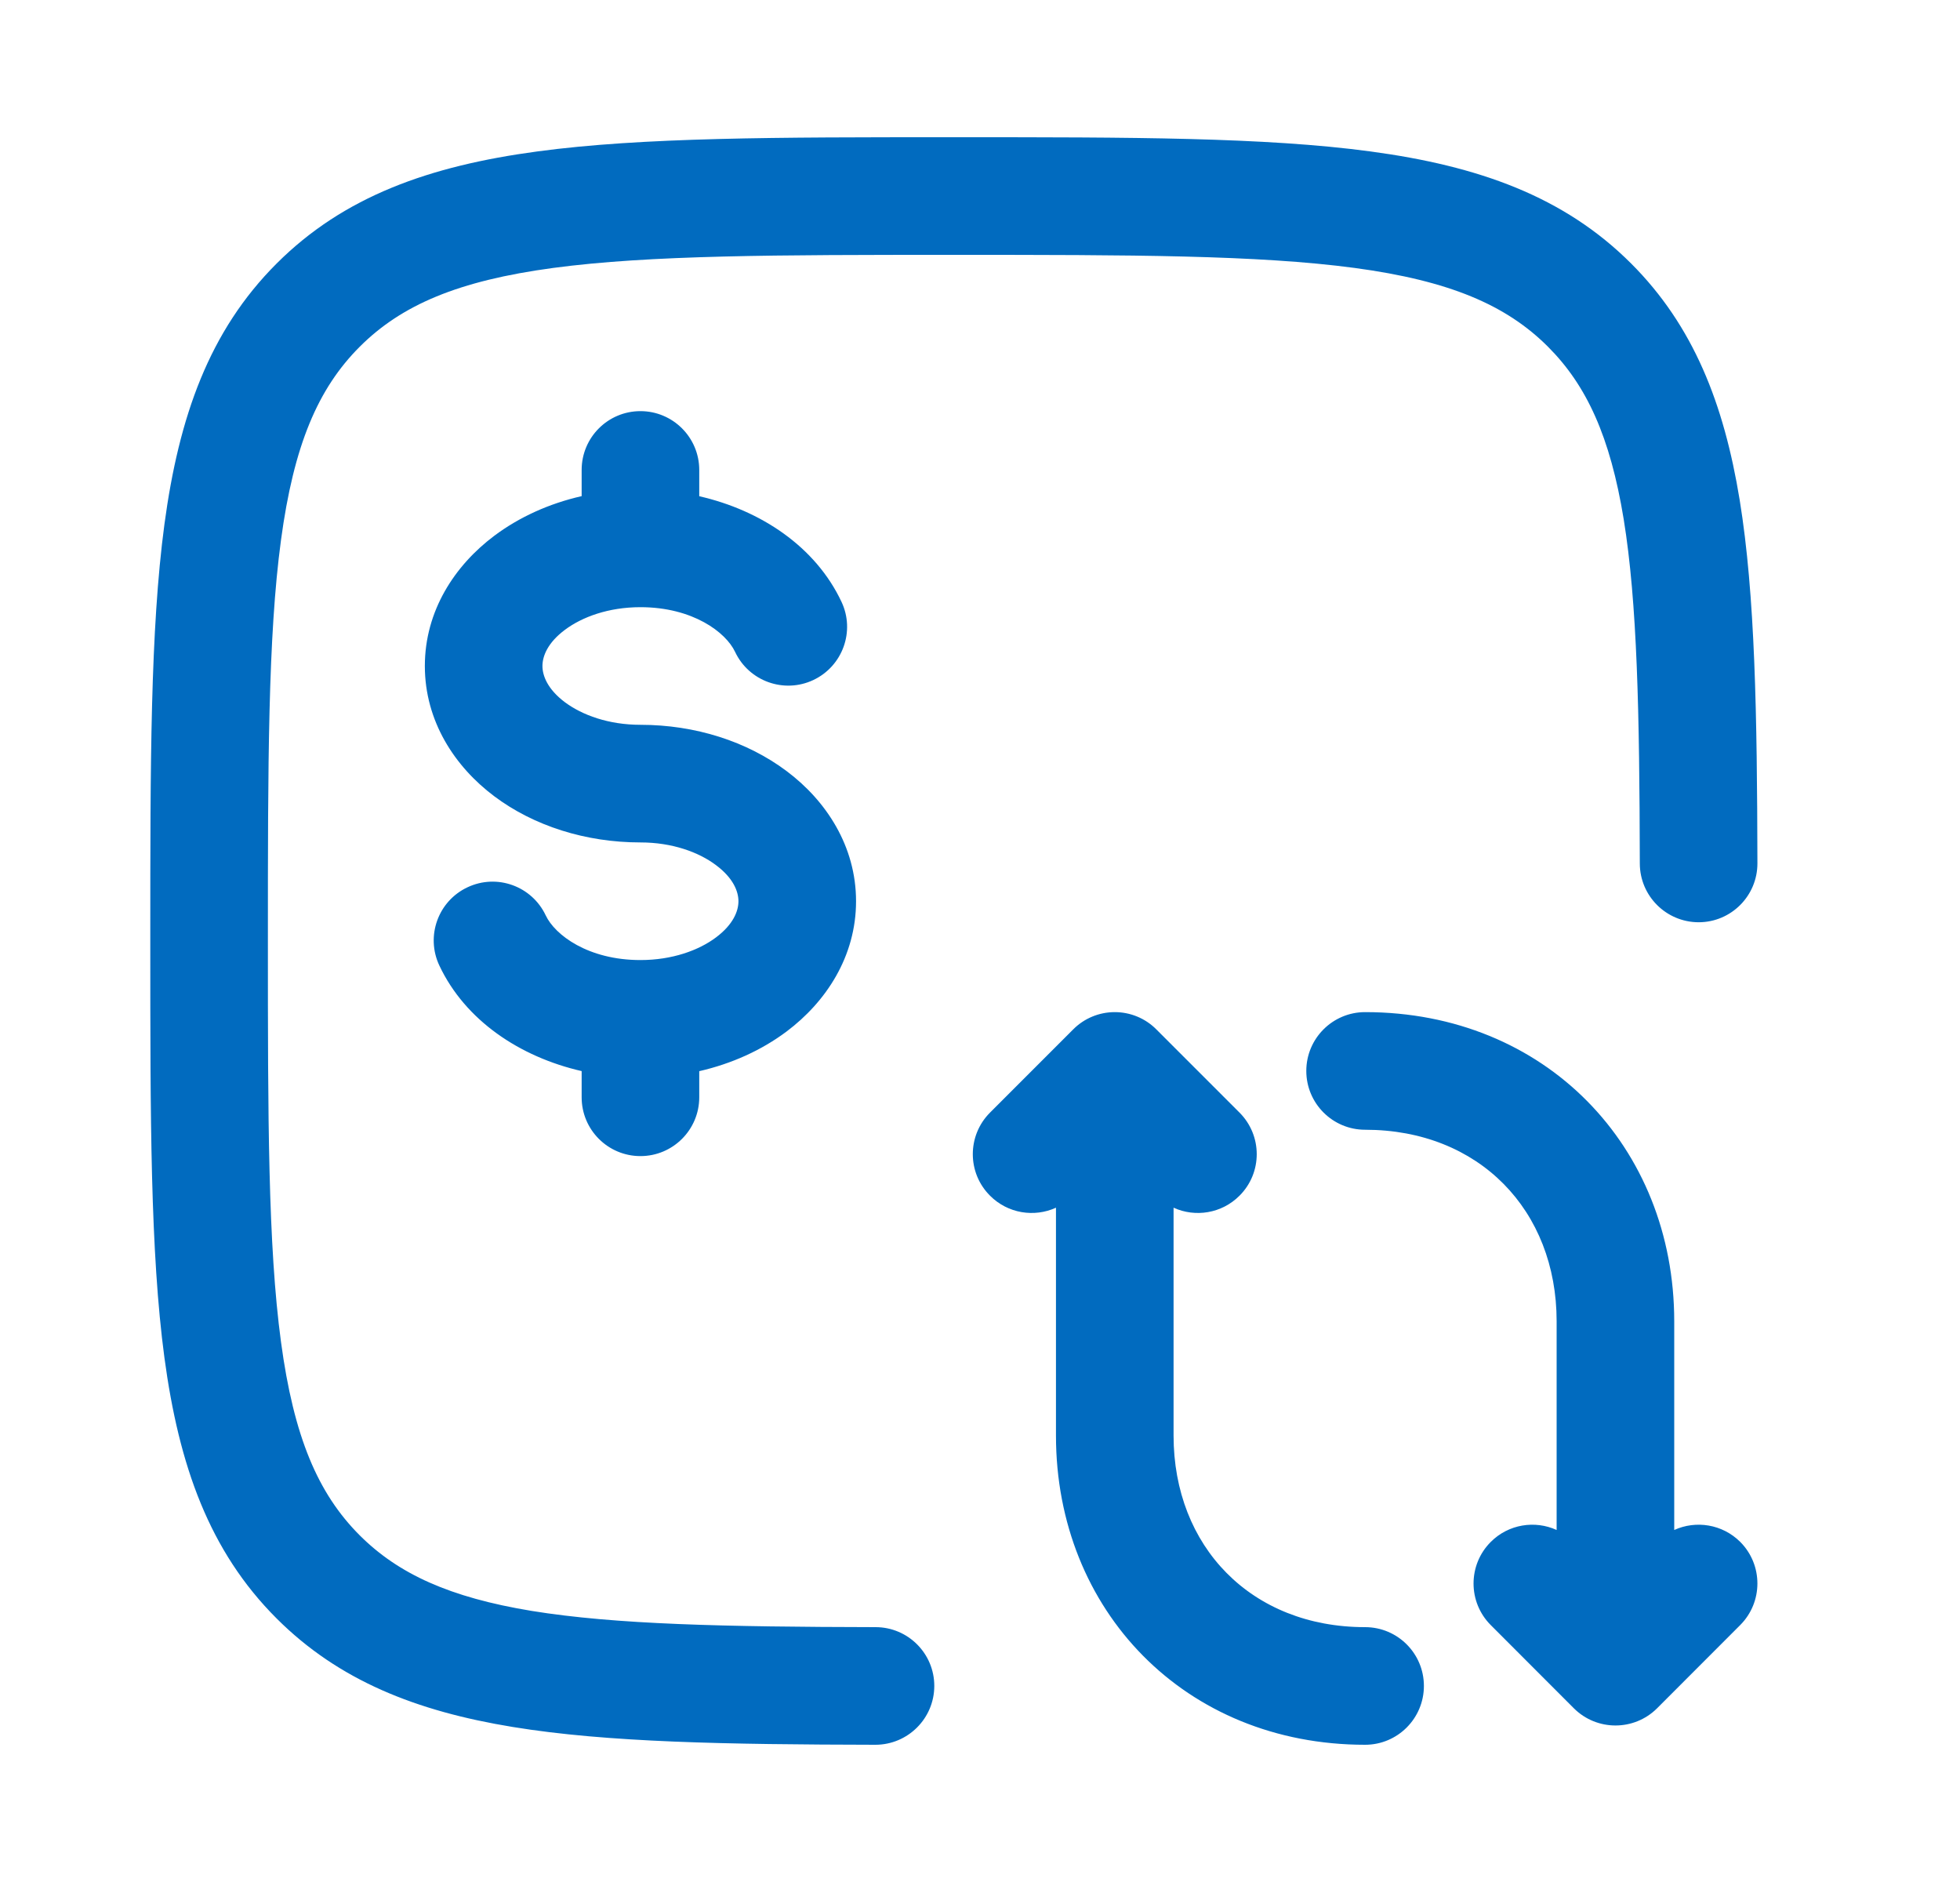 <svg width="25" height="24" viewBox="0 0 25 24" fill="none" xmlns="http://www.w3.org/2000/svg">
<path fill-rule="evenodd" clip-rule="evenodd" d="M4.588 4.422C5.121 3.889 5.844 3.58 7.055 3.417L4.588 4.422ZM4.588 4.422C4.055 4.955 3.747 5.678 3.584 6.888C3.418 8.12 3.417 9.74 3.417 12C3.417 14.261 3.418 15.88 3.584 17.112C3.747 18.323 4.055 19.046 4.588 19.579C5.081 20.071 5.735 20.371 6.782 20.543C7.852 20.717 9.246 20.746 11.168 20.75C11.582 20.75 11.918 21.087 11.917 21.501C11.916 21.915 11.579 22.25 11.165 22.25C9.267 22.246 7.749 22.221 6.54 22.023C5.309 21.822 4.319 21.43 3.528 20.639C2.669 19.781 2.282 18.689 2.097 17.312C1.917 15.969 1.917 14.248 1.917 12.057V11.943C1.917 9.752 1.917 8.032 2.097 6.688C2.282 5.312 2.669 4.219 3.528 3.361C4.386 2.503 5.478 2.116 6.855 1.931C8.198 1.75 9.919 1.75 12.11 1.75H12.224C14.415 1.75 16.135 1.75 17.479 1.931C18.855 2.116 19.948 2.503 20.806 3.361C21.598 4.153 21.989 5.145 22.19 6.377C22.387 7.588 22.412 9.108 22.416 11.009C22.417 11.423 22.082 11.76 21.668 11.761C21.253 11.761 20.917 11.426 20.916 11.012C20.912 9.087 20.884 7.69 20.71 6.619C20.538 5.569 20.238 4.915 19.745 4.422C19.212 3.889 18.489 3.58 17.279 3.417C16.047 3.252 14.427 3.25 12.167 3.25C9.906 3.25 8.287 3.252 7.055 3.417M8.169 5.243C8.583 5.243 8.919 5.579 8.919 5.993V6.328C9.707 6.508 10.403 6.973 10.733 7.674C10.91 8.048 10.749 8.495 10.374 8.672C10 8.848 9.553 8.688 9.376 8.313C9.259 8.064 8.837 7.743 8.169 7.743C7.763 7.743 7.425 7.867 7.204 8.033C6.985 8.197 6.919 8.368 6.919 8.493C6.919 8.618 6.985 8.789 7.204 8.954C7.425 9.119 7.763 9.243 8.169 9.243C8.868 9.243 9.529 9.455 10.033 9.833C10.537 10.21 10.919 10.79 10.919 11.493C10.919 12.196 10.537 12.776 10.033 13.154C9.714 13.393 9.333 13.565 8.919 13.66V13.993C8.919 14.407 8.583 14.743 8.169 14.743C7.754 14.743 7.419 14.407 7.419 13.993V13.659C6.63 13.478 5.934 13.013 5.604 12.313C5.427 11.938 5.588 11.491 5.963 11.315C6.338 11.138 6.784 11.299 6.961 11.674C7.078 11.922 7.5 12.243 8.169 12.243C8.574 12.243 8.913 12.119 9.133 11.954C9.353 11.789 9.419 11.618 9.419 11.493C9.419 11.368 9.353 11.197 9.133 11.033C8.913 10.867 8.574 10.743 8.169 10.743C7.47 10.743 6.808 10.532 6.304 10.154C5.8 9.776 5.419 9.196 5.419 8.493C5.419 7.79 5.8 7.211 6.304 6.833C6.623 6.594 7.005 6.421 7.419 6.327V5.993C7.419 5.579 7.754 5.243 8.169 5.243ZM14.219 12.907C14.418 12.907 14.609 12.986 14.749 13.127L15.81 14.188C16.103 14.481 16.103 14.956 15.81 15.248C15.583 15.476 15.245 15.527 14.969 15.401V18.307C14.969 19.724 15.96 20.75 17.412 20.75C17.826 20.75 18.162 21.085 18.162 21.5C18.162 21.914 17.826 22.25 17.412 22.25C15.116 22.25 13.469 20.537 13.469 18.307V15.401C13.193 15.527 12.855 15.476 12.628 15.248C12.335 14.956 12.335 14.481 12.628 14.188L13.689 13.127C13.829 12.986 14.02 12.907 14.219 12.907ZM16.662 13.657C16.662 13.243 16.998 12.907 17.412 12.907C19.709 12.907 21.355 14.62 21.355 16.85V19.511C21.632 19.385 21.969 19.436 22.197 19.663C22.489 19.956 22.489 20.431 22.196 20.724L21.136 21.785C20.843 22.077 20.368 22.077 20.075 21.785L19.015 20.724C18.722 20.431 18.722 19.956 19.015 19.663C19.242 19.436 19.579 19.385 19.855 19.511V16.85C19.855 15.433 18.864 14.407 17.412 14.407C16.998 14.407 16.662 14.071 16.662 13.657Z" fill="#016BBF"/>
</svg>
